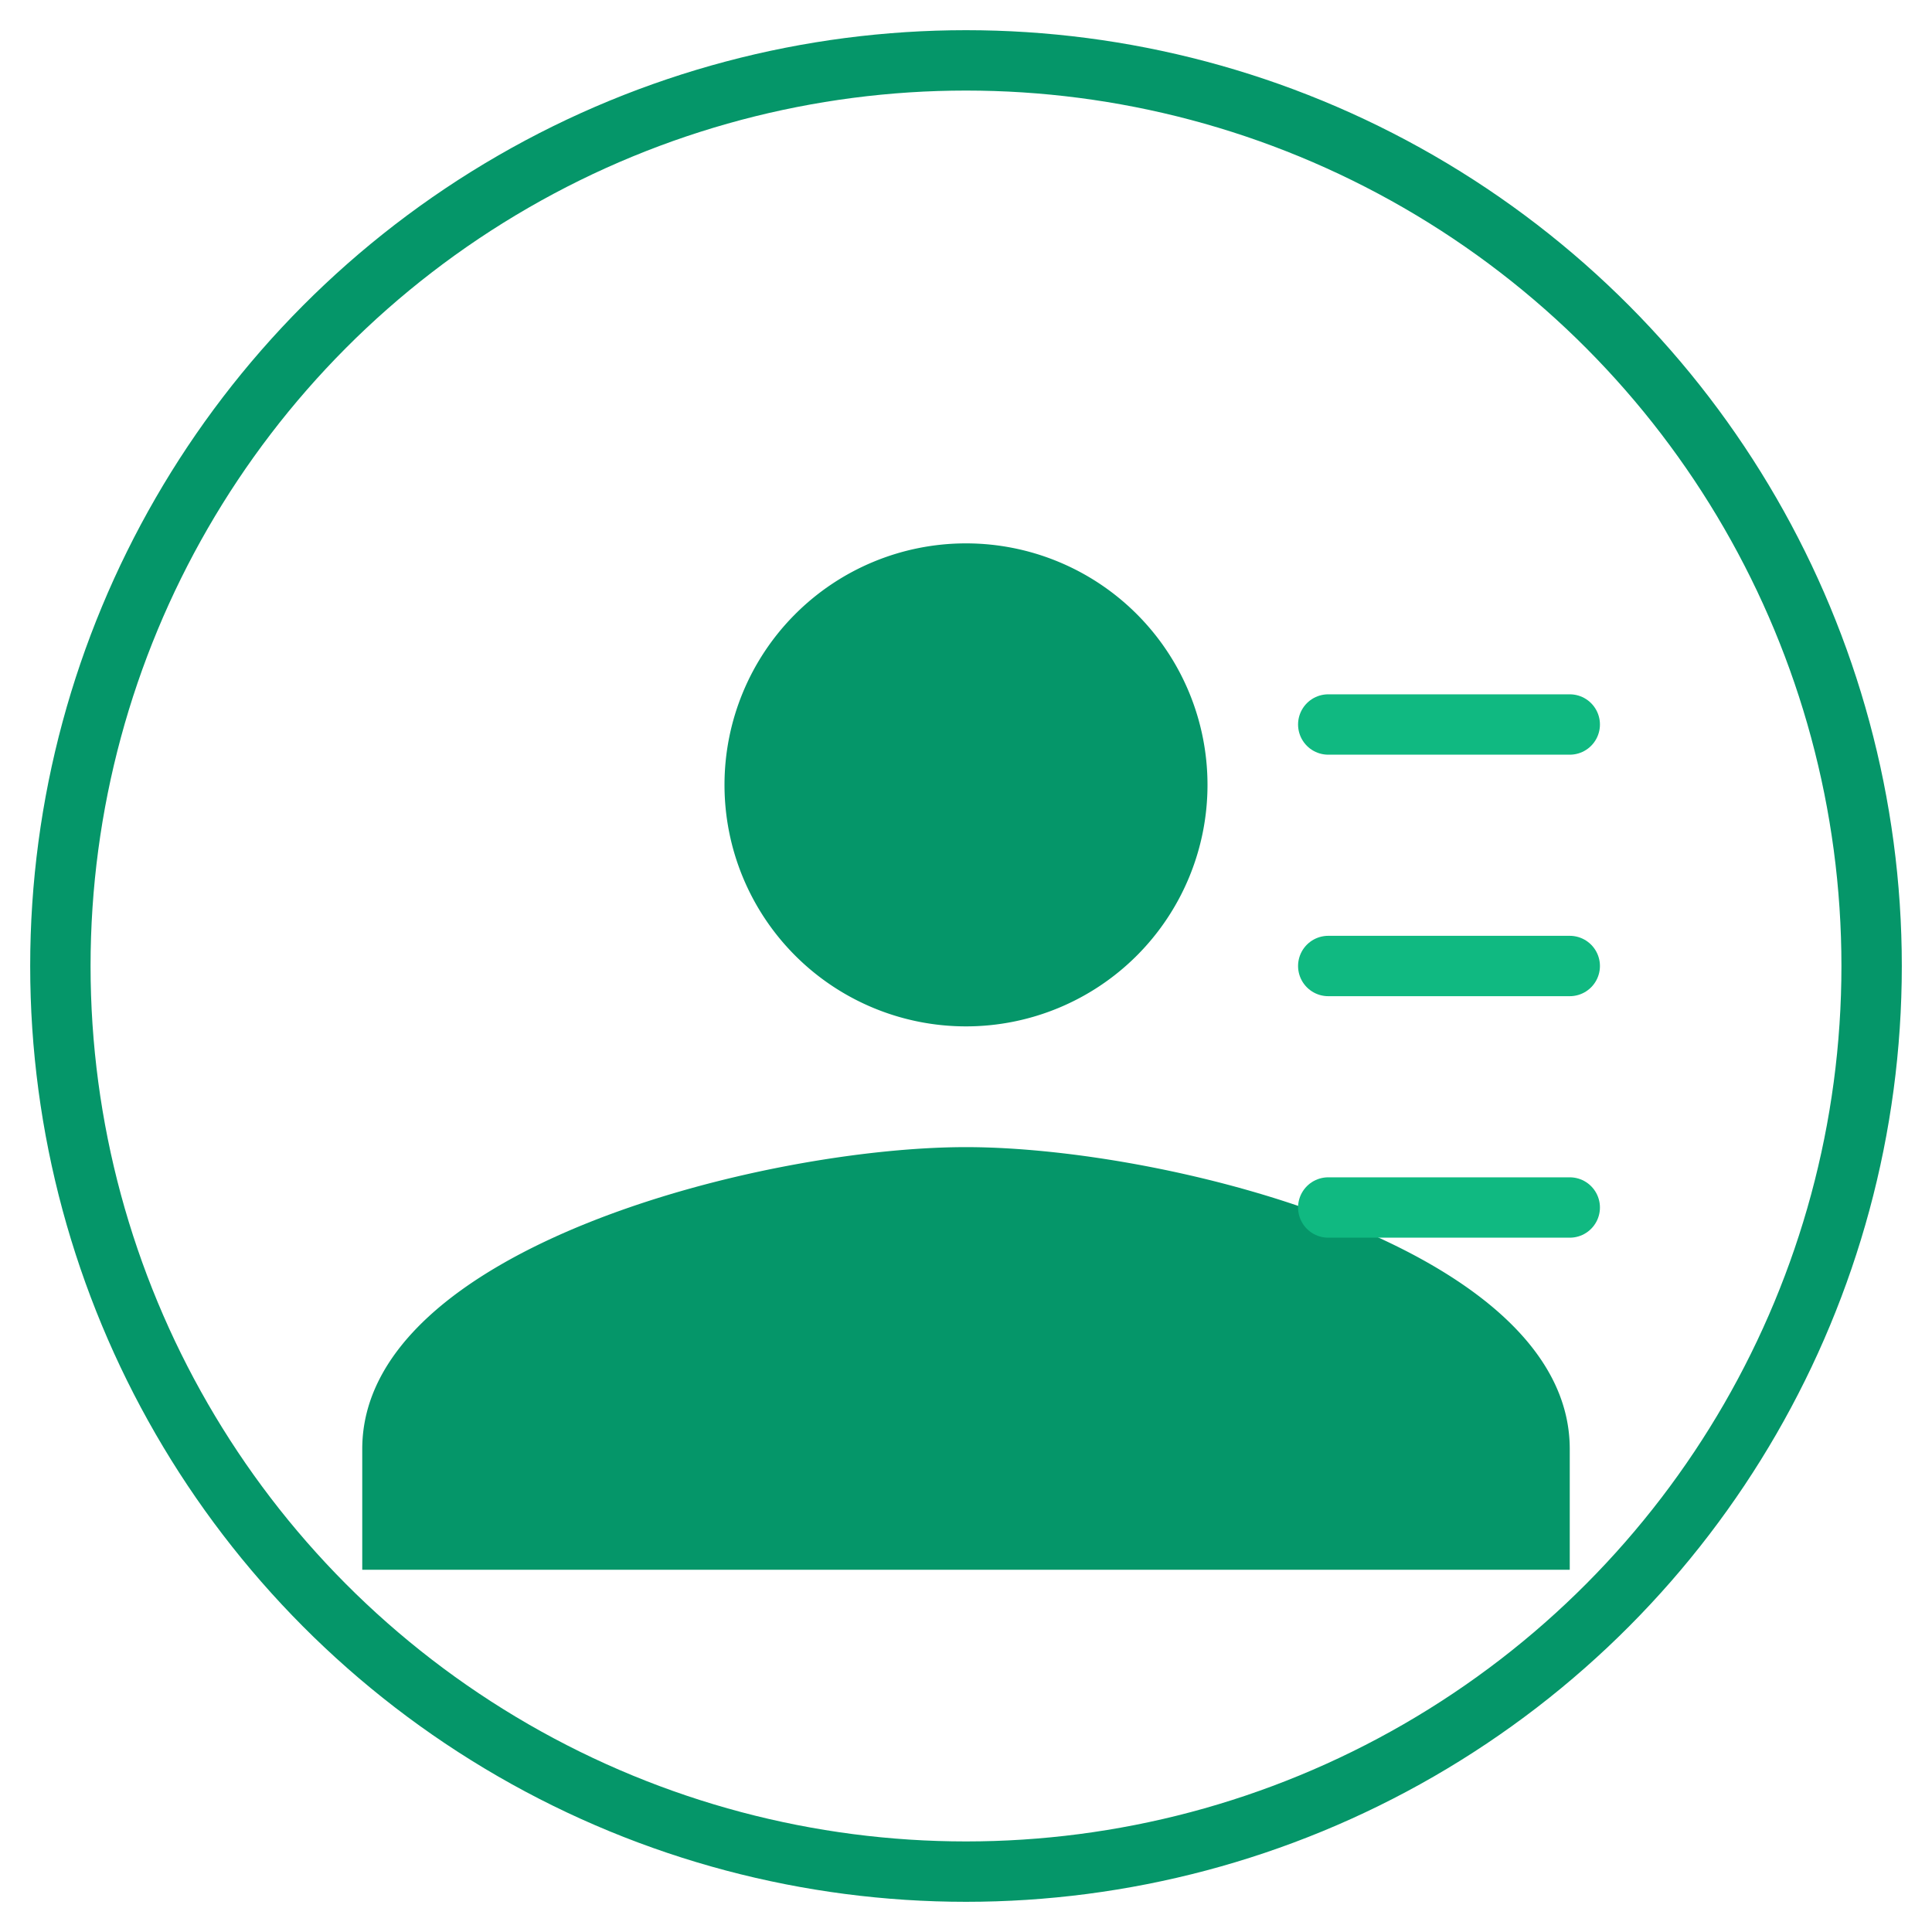 <?xml version="1.0" encoding="UTF-8"?>
<svg width="64" height="64" viewBox="0 0 64 64" fill="none" xmlns="http://www.w3.org/2000/svg">
  <circle cx="32" cy="32" r="30" stroke="#059669" stroke-width="2" fill="none"/>
  <path d="M32 18a8 8 0 100 16 8 8 0 000-16zm0 20c-6.67 0-20 3.33-20 10v4h40v-4c0-6.67-13.33-10-20-10z" fill="#059669"/>
  <path d="M44 24h8M44 32h8M44 40h8" stroke="#10b981" stroke-width="2" stroke-linecap="round"/>
</svg>
